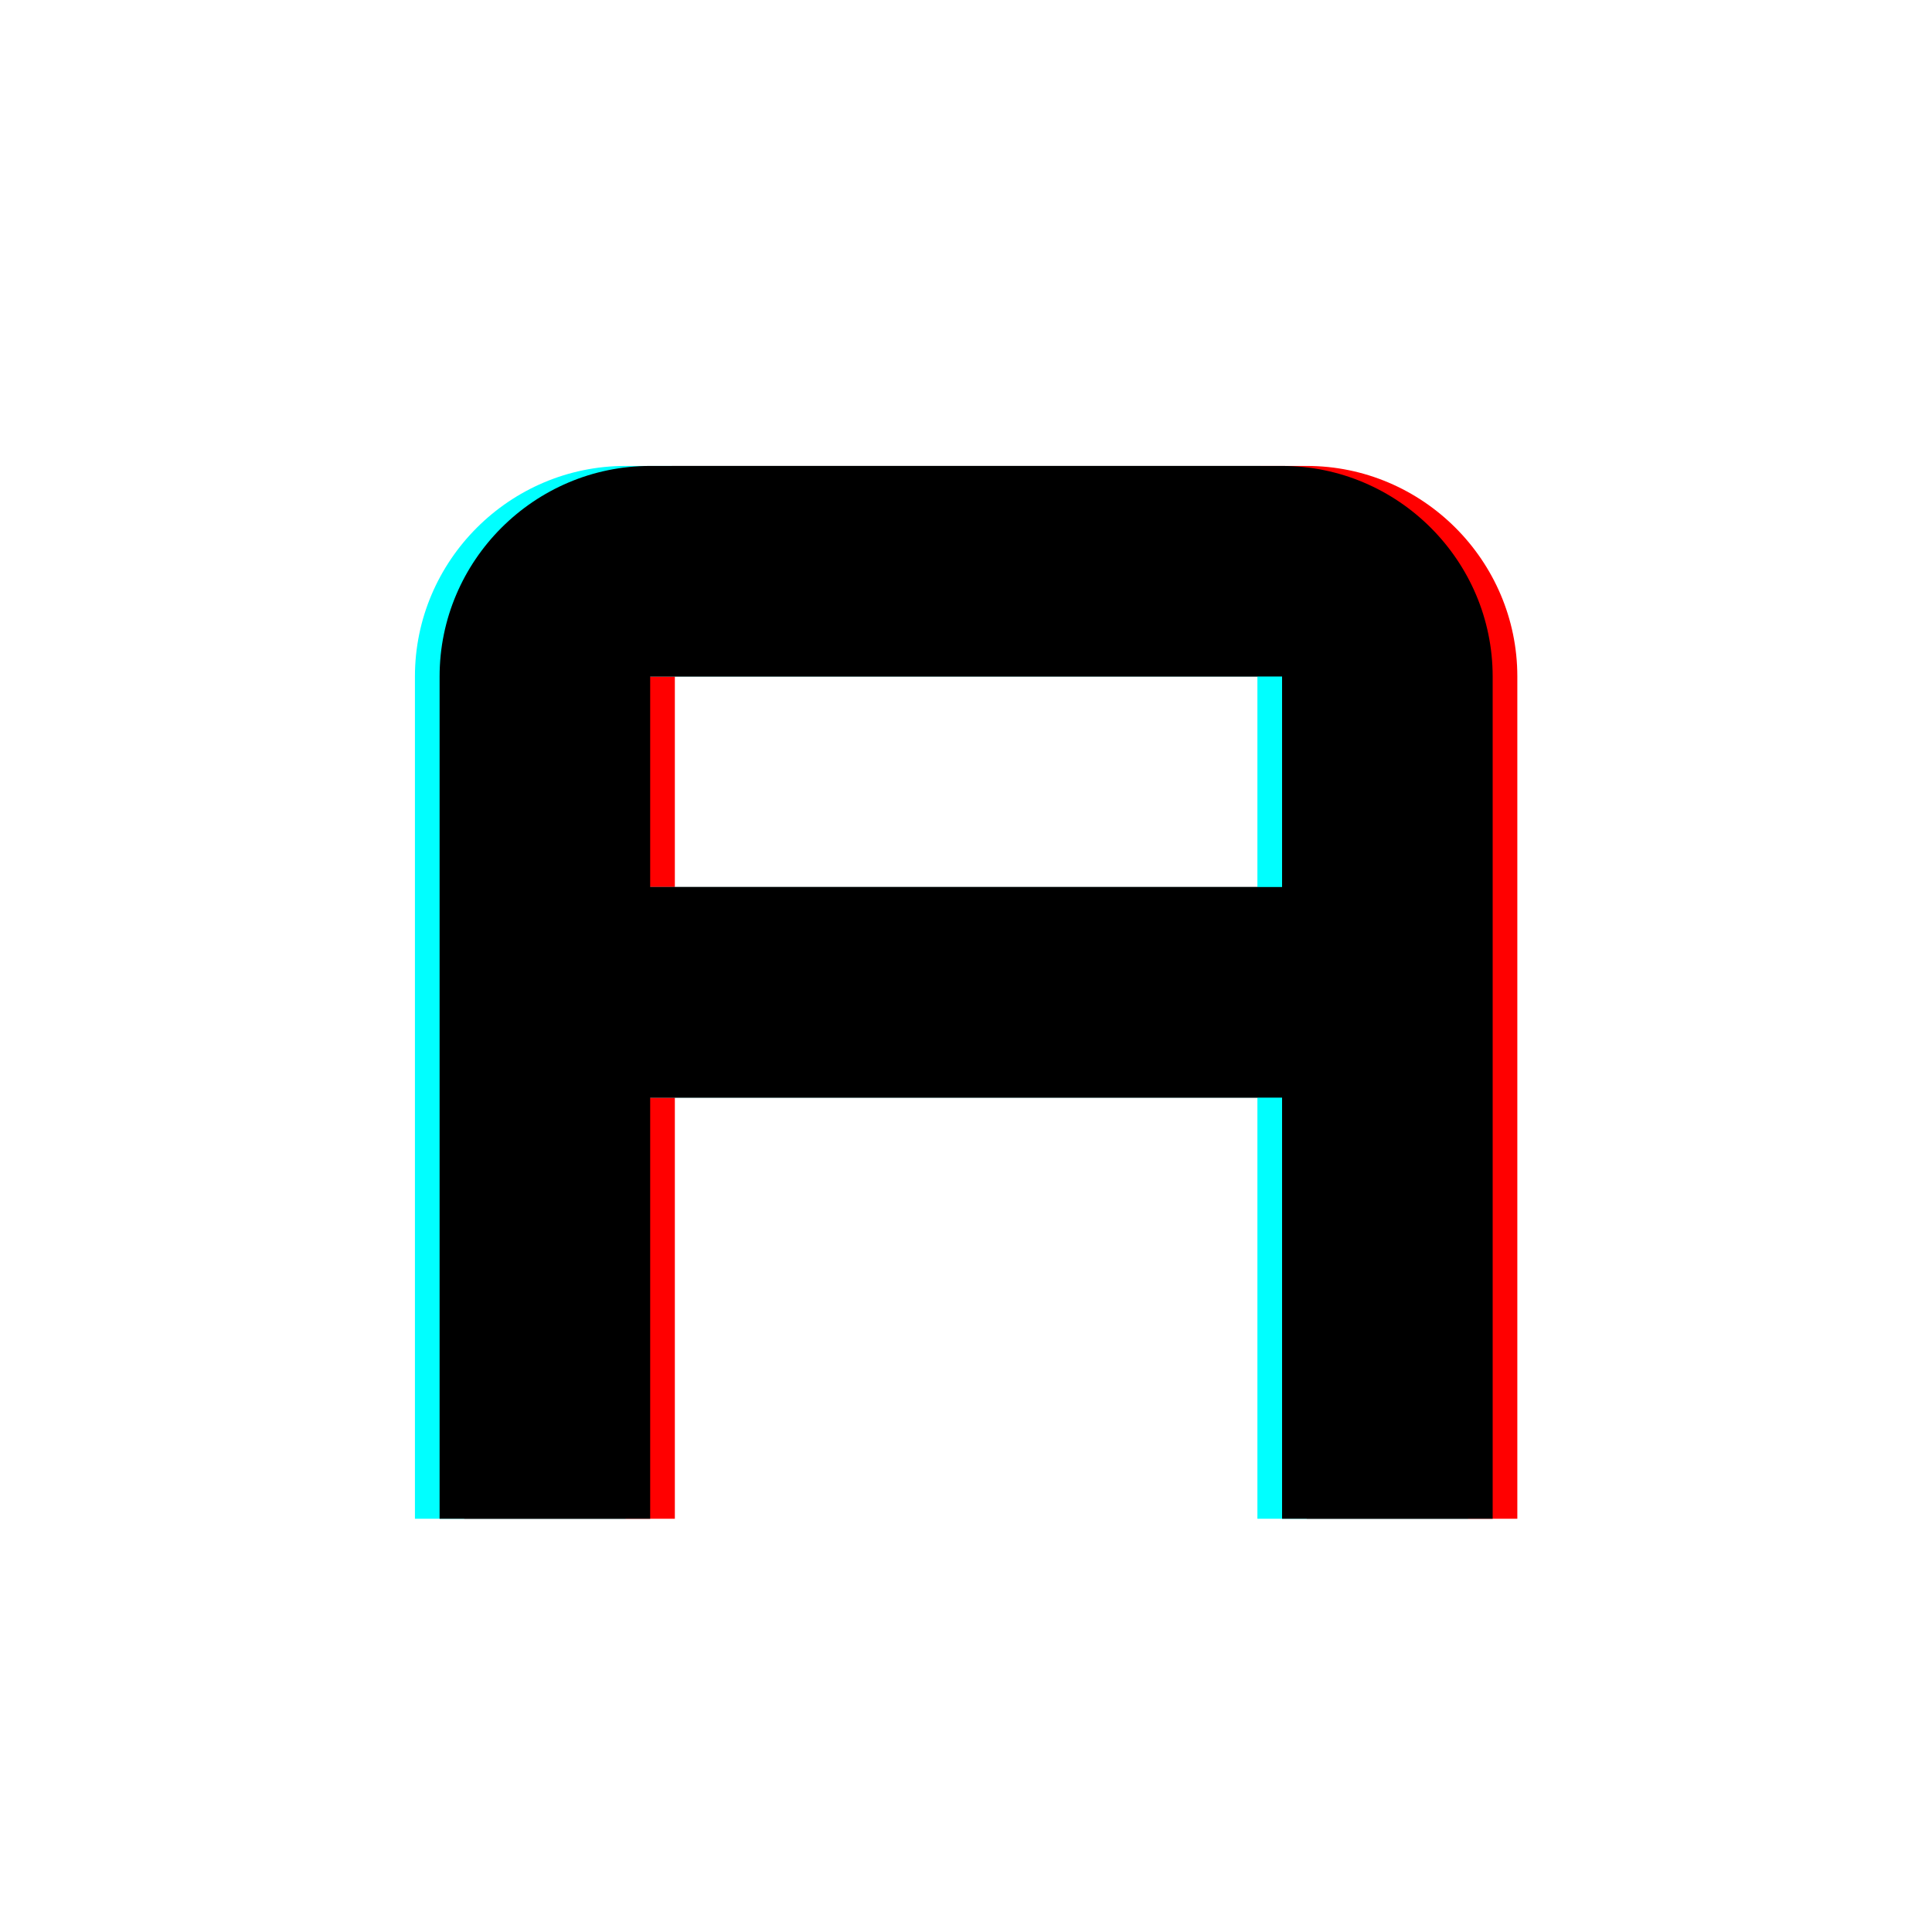 <svg xmlns="http://www.w3.org/2000/svg" xmlns:xlink="http://www.w3.org/1999/xlink" width="40" zoomAndPan="magnify" viewBox="0 0 30 30" height="40" preserveAspectRatio="xMidYMid meet" version="1.0"><defs><g/></defs><g fill="#ff0000" fill-opacity="1"><g transform="translate(6.393, 23.583)"><g><path d="M 4.086 -16.348 C 2.289 -16.348 0.816 -14.879 0.816 -13.078 L 0.816 0 L 4.086 0 L 4.086 -6.539 L 13.898 -6.539 L 13.898 0 L 17.168 0 L 17.168 -13.078 C 17.168 -14.879 15.695 -16.348 13.898 -16.348 Z M 4.086 -13.078 L 13.898 -13.078 L 13.898 -9.809 L 4.086 -9.809 Z M 4.086 -13.078 "/></g></g></g><g fill="#00ffff" fill-opacity="1"><g transform="translate(5.627, 23.583)"><g><path d="M 4.086 -16.348 C 2.289 -16.348 0.816 -14.879 0.816 -13.078 L 0.816 0 L 4.086 0 L 4.086 -6.539 L 13.898 -6.539 L 13.898 0 L 17.168 0 L 17.168 -13.078 C 17.168 -14.879 15.695 -16.348 13.898 -16.348 Z M 4.086 -13.078 L 13.898 -13.078 L 13.898 -9.809 L 4.086 -9.809 Z M 4.086 -13.078 "/></g></g></g><g fill="#000000" fill-opacity="1"><g transform="translate(6.01, 23.583)"><g><path d="M 4.086 -16.348 C 2.289 -16.348 0.816 -14.879 0.816 -13.078 L 0.816 0 L 4.086 0 L 4.086 -6.539 L 13.898 -6.539 L 13.898 0 L 17.168 0 L 17.168 -13.078 C 17.168 -14.879 15.695 -16.348 13.898 -16.348 Z M 4.086 -13.078 L 13.898 -13.078 L 13.898 -9.809 L 4.086 -9.809 Z M 4.086 -13.078 "/></g></g></g></svg>